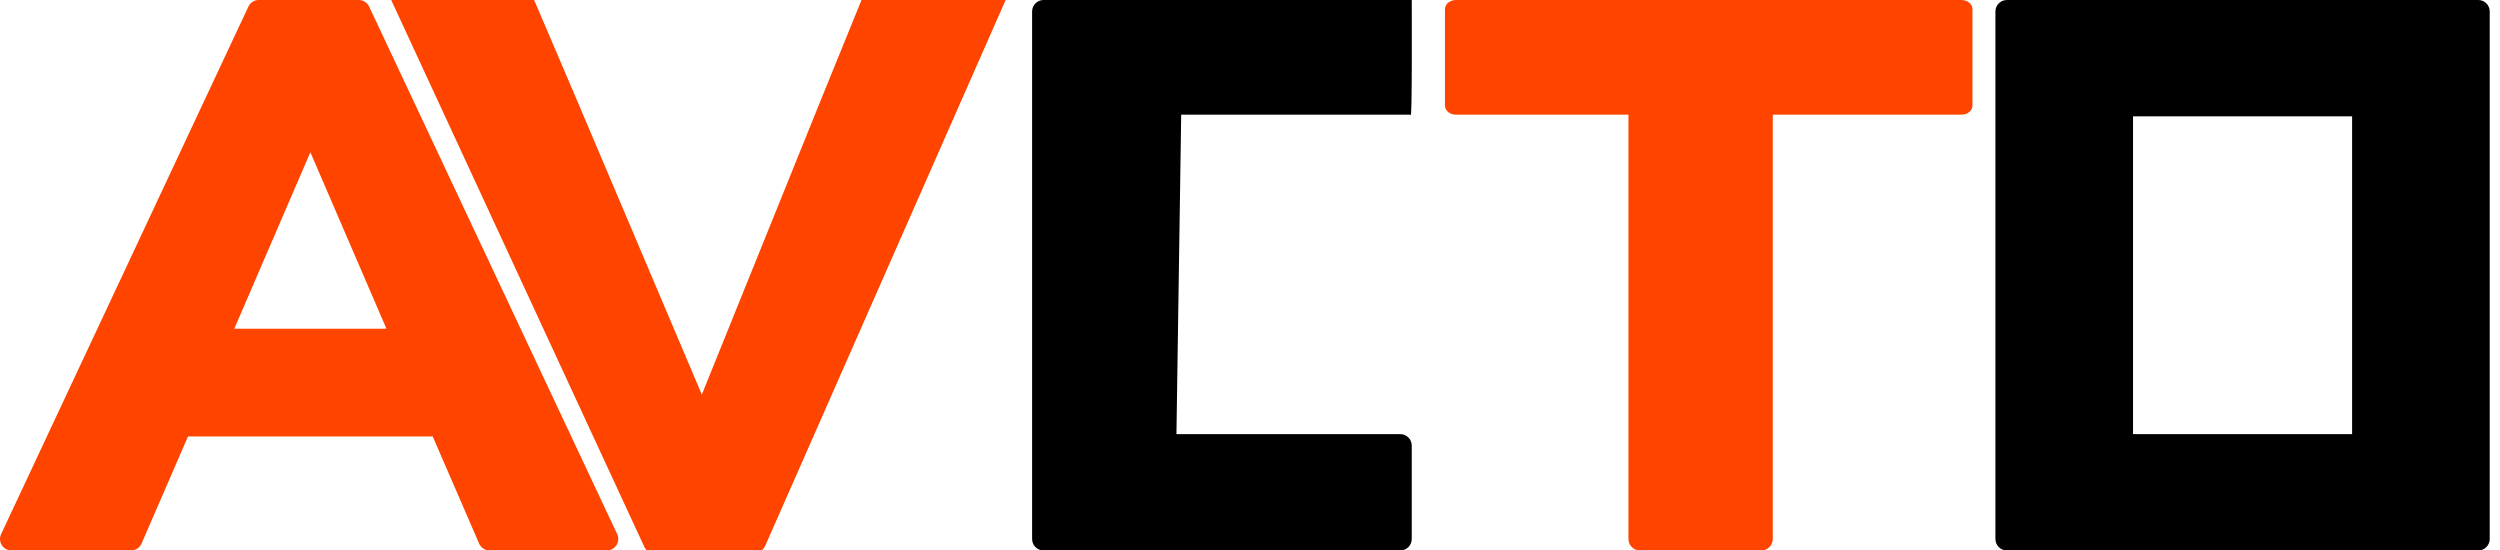 <svg width="109" height="24" viewBox="0 0 109 24" fill="none" xmlns="http://www.w3.org/2000/svg">
<g clip-path="url(#clip0)">
<path d="M87.5 24C87.224 24 87 23.776 87 23.5V0.5C87 0.224 87.224 0 87.5 0H103.552L103.5 5H93V18.928H103.052C103.328 18.928 103.552 19.152 103.552 19.428V23.5C103.552 23.776 103.328 24 103.052 24H87.5Z" fill="black"/>
<path d="M108.052 4.29153e-06C108.328 4.29153e-06 108.552 0.224 108.552 0.5V23.5C108.552 23.776 108.328 24 108.052 24L92 24L92.052 19L102.552 19V5.072L92.5 5.072C92.224 5.072 92 4.848 92 4.572V0.5C92 0.224 92.224 4.29153e-06 92.5 4.29153e-06L108.052 4.29153e-06Z" fill="black"/>
<path d="M71.5 24C71.224 24 71 23.776 71 23.5V0.5C71 0.224 71.224 0 71.5 0H76.793C77.069 0 77.293 0.224 77.293 0.5V23.5C77.293 23.776 77.069 24 76.793 24H71.5Z" fill="#FF4400"/>
<path d="M63 0.397C63 0.178 63.215 -9.64881e-10 63.479 -9.5368e-10L85.521 0C85.785 0 86 0.178 86 0.397L86 4.603C86 4.822 85.785 5 85.521 5L63.479 5C63.215 5 63 4.822 63 4.603L63 0.397Z" fill="#FF4400"/>
<path d="M45.5 24C45.224 24 45 23.776 45 23.5V0.5C45 0.224 45.224 0 45.5 0H61.552C61.552 0 61.577 5.5 61.5 5H51.5L51.293 18.928H61.052C61.328 18.928 61.552 19.152 61.552 19.428V23.5C61.552 23.776 61.328 24 61.052 24H45.5Z" fill="black"/>
<path d="M22.61 -0.813C22.81 -0.815 22.992 -0.694 23.073 -0.504L25.143 4.342L35.834 4.248L37.819 -0.632C37.897 -0.824 38.076 -0.948 38.276 -0.95L43.498 -0.996C43.865 -0.999 44.111 -0.604 43.959 -0.258L33.365 23.793C33.285 23.977 33.108 24.096 32.914 24.097L28.547 24.135C28.353 24.137 28.176 24.022 28.091 23.84L17.046 -0.022C16.887 -0.366 17.126 -0.765 17.492 -0.769L22.61 -0.813ZM35.834 4.248L25.143 4.342L30.6 17.203L35.834 4.248Z" fill="#FF4400"/>
<path d="M21.349 24C21.15 24 20.969 23.882 20.89 23.699L18.866 19.03H8.196L6.172 23.699C6.093 23.882 5.913 24 5.713 24H0.501C0.135 24 -0.107 23.619 0.048 23.288L10.83 0.288C10.912 0.112 11.089 0 11.283 0H15.641C15.835 0 16.011 0.112 16.094 0.287L26.909 23.287C27.065 23.619 26.823 24 26.457 24H21.349ZM10.214 14.332H16.849L13.532 6.638L10.215 14.332H10.214Z" fill="#FF4400"/>
</g>
<defs>
<clipPath id="clip0">
<rect width="109" height="24" fill="white"/>
</clipPath>
</defs>
</svg>
